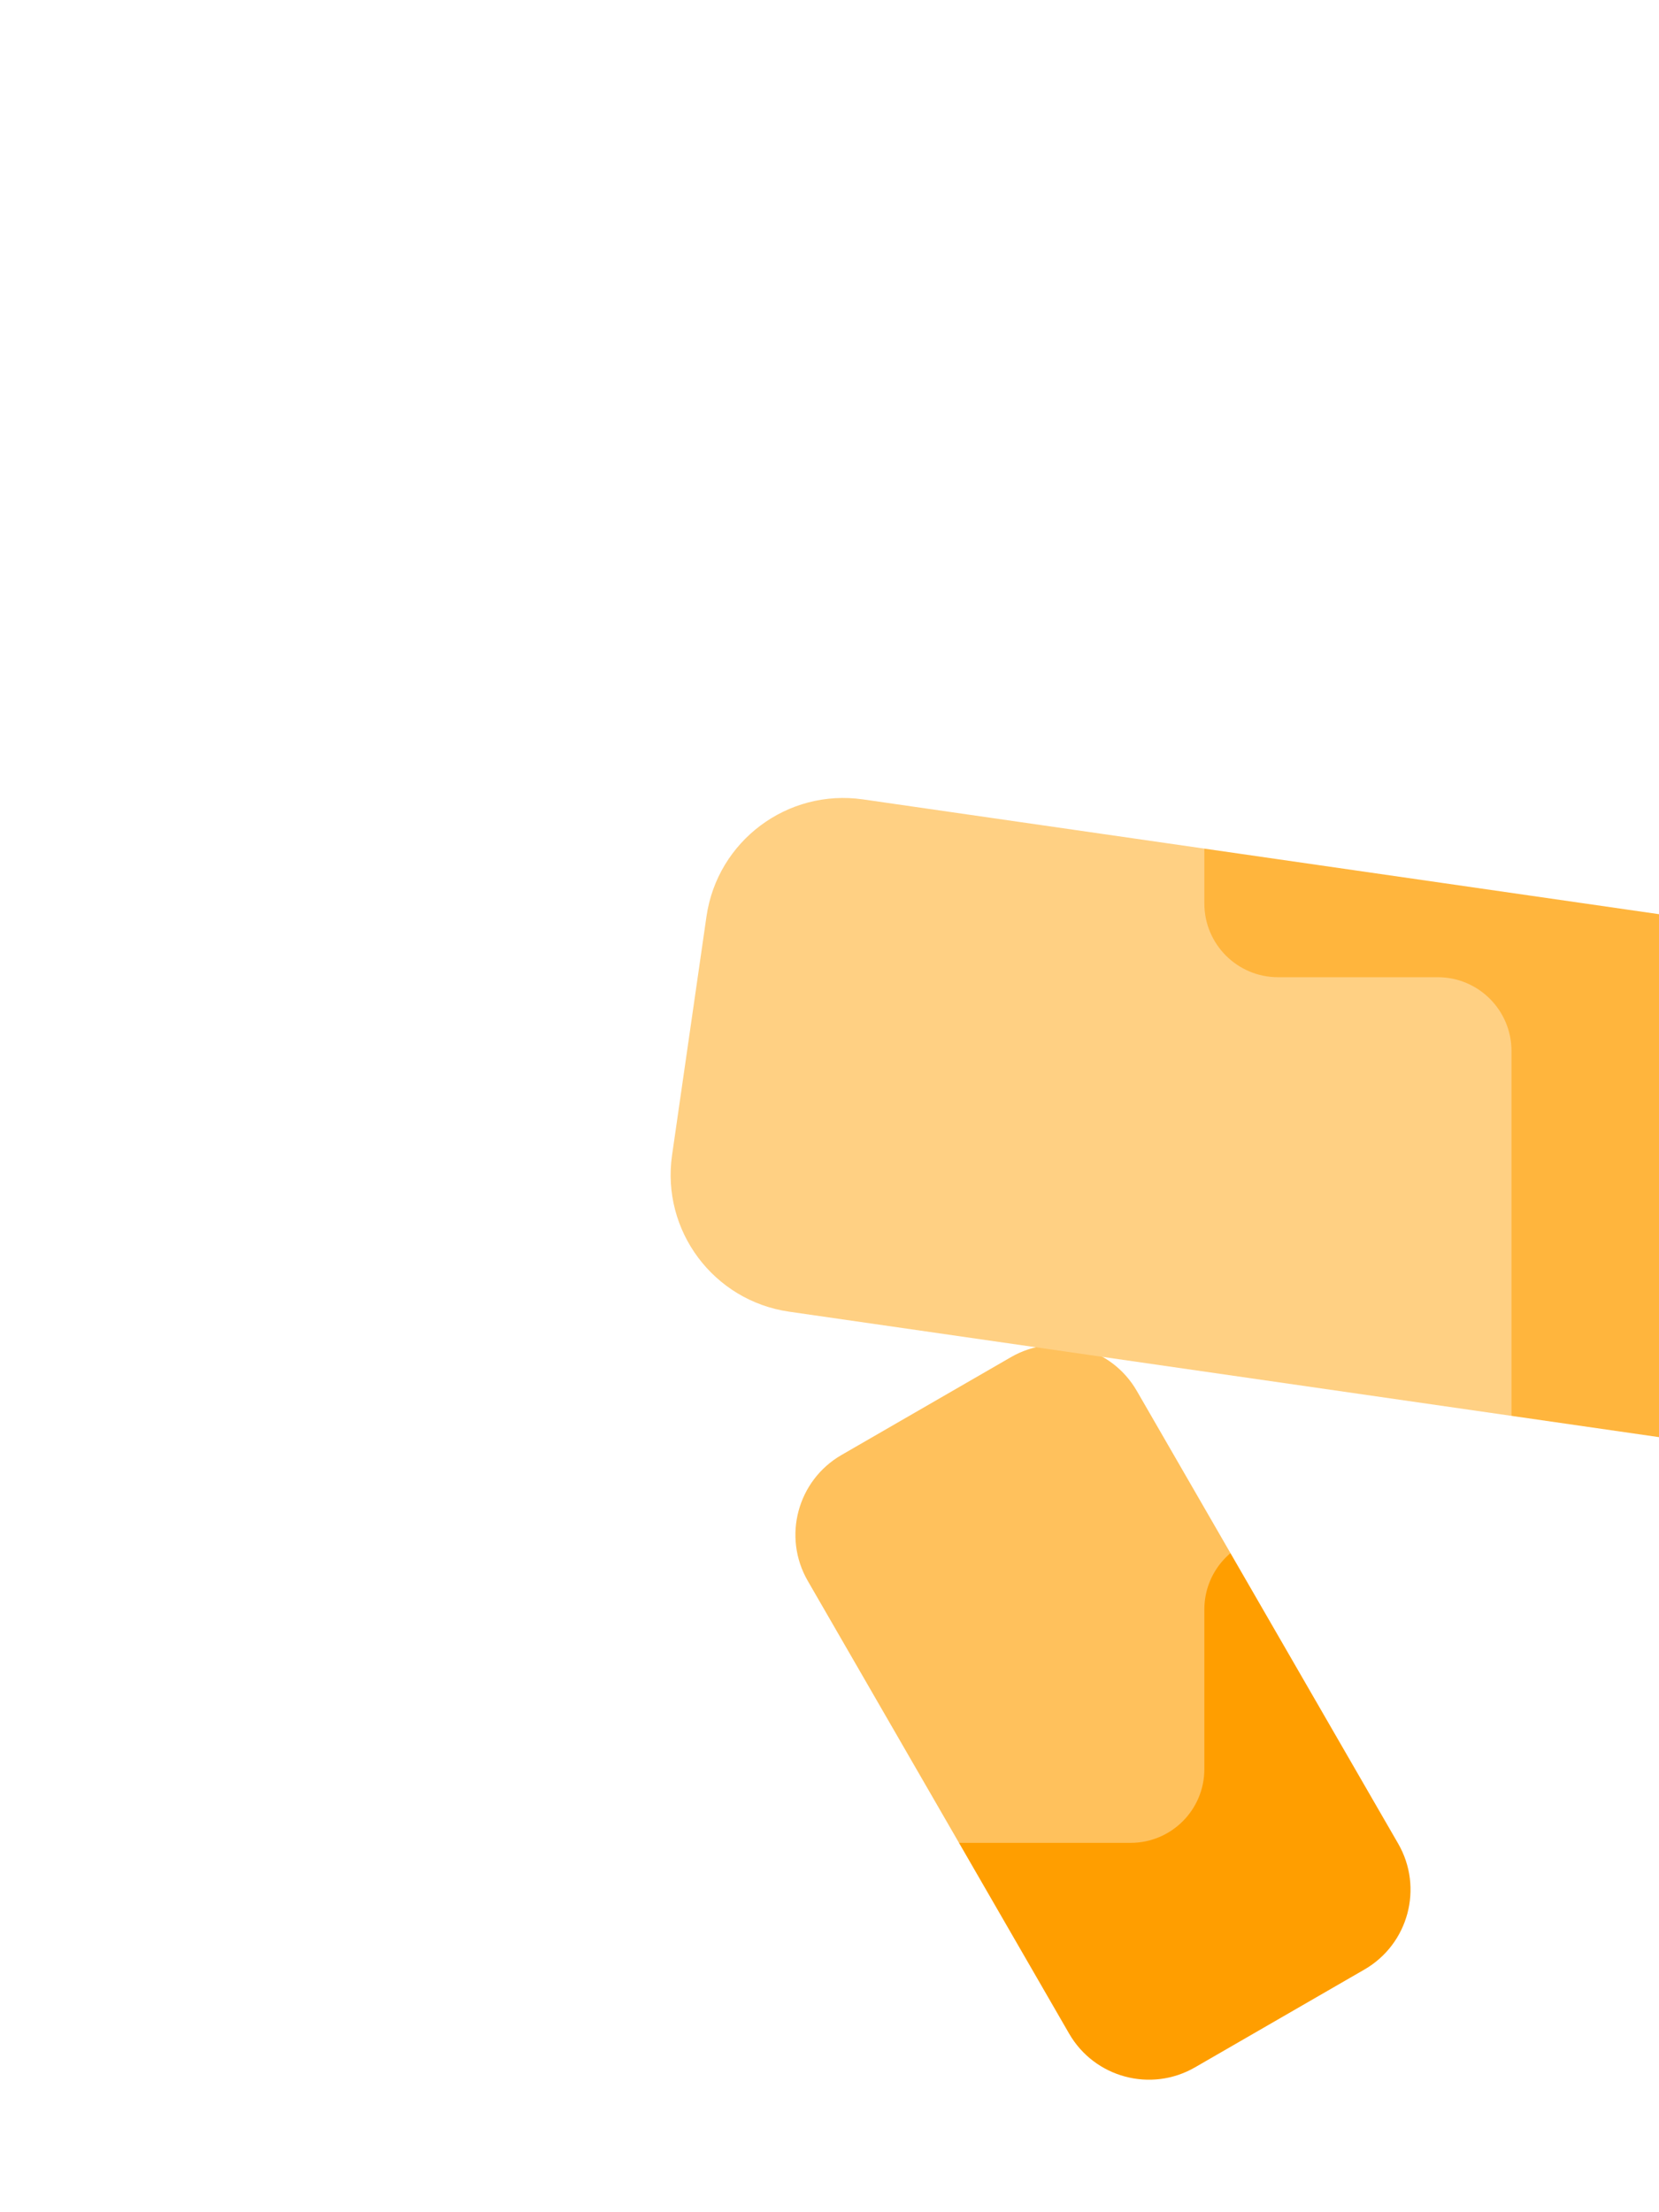 <svg width="360" height="480" viewBox="0 0 360 480" fill="none" xmlns="http://www.w3.org/2000/svg">
<g clip-path="url(#clip0_26_1275)">
<path d="M303.398 400.021C308.921 409.587 305.643 421.819 296.077 427.341L259.316 448.565C249.751 454.088 237.519 450.811 231.996 441.245L175.285 343.019C169.762 333.453 173.04 321.221 182.606 315.698L219.367 294.474C228.932 288.952 241.164 292.229 246.687 301.795L303.398 400.021Z" fill="#FF9E00"/>
<path d="M171.248 284.606C154.849 282.241 143.472 267.03 145.837 250.631L153.303 198.861C155.668 182.462 170.879 171.085 187.278 173.45L386.835 202.228C403.234 204.593 414.61 219.804 412.245 236.203L404.78 287.974C402.415 304.373 387.204 315.75 370.805 313.385L171.248 284.606Z" fill="#FFB53D"/>
<g filter="url(#filter0_b_26_1275)">
</g>
<g style="mix-blend-mode:multiply" opacity="0.36" filter="url(#filter1_i_26_1275)">
<path fill-rule="evenodd" clip-rule="evenodd" d="M301.474 322.695C310.31 322.695 317.474 315.531 317.474 306.695V217.517C317.474 208.68 310.31 201.517 301.474 201.517H266.826C257.989 201.517 250.826 194.353 250.826 185.517V150.869C250.826 142.032 243.662 134.869 234.826 134.869L145.648 134.869C136.811 134.869 129.648 142.032 129.648 150.869V185.517C129.648 194.353 122.484 201.517 113.648 201.517H79C70.163 201.517 63 208.68 63 217.517L63 306.695C63 315.531 70.163 322.695 79 322.695H113.648C122.484 322.695 129.648 329.858 129.648 338.695V373.343C129.648 382.179 136.811 389.343 145.648 389.343H234.826C243.662 389.343 250.826 382.179 250.826 373.343V338.695C250.826 329.858 257.989 322.695 266.826 322.695H301.474Z" fill="white"/>
</g>
</g>
<defs>
<filter id="filter0_b_26_1275" x="-29.037" y="-29.037" width="418.075" height="538.075" filterUnits="userSpaceOnUse" color-interpolation-filters="sRGB">
<feFlood flood-opacity="0" result="BackgroundImageFix"/>
<feGaussianBlur in="BackgroundImageFix" stdDeviation="14.519"/>
<feComposite in2="SourceAlpha" operator="in" result="effect1_backgroundBlur_26_1275"/>
<feBlend mode="normal" in="SourceGraphic" in2="effect1_backgroundBlur_26_1275" result="shape"/>
</filter>
<filter id="filter1_i_26_1275" x="63" y="134.869" width="264.989" height="264.989" filterUnits="userSpaceOnUse" color-interpolation-filters="sRGB">
<feFlood flood-opacity="0" result="BackgroundImageFix"/>
<feBlend mode="normal" in="SourceGraphic" in2="BackgroundImageFix" result="shape"/>
<feColorMatrix in="SourceAlpha" type="matrix" values="0 0 0 0 0 0 0 0 0 0 0 0 0 0 0 0 0 0 127 0" result="hardAlpha"/>
<feOffset dx="10.516" dy="10.516"/>
<feGaussianBlur stdDeviation="5.696"/>
<feComposite in2="hardAlpha" operator="arithmetic" k2="-1" k3="1"/>
<feColorMatrix type="matrix" values="0 0 0 0 1 0 0 0 0 0.427 0 0 0 0 0 0 0 0 0.5 0"/>
<feBlend mode="normal" in2="shape" result="effect1_innerShadow_26_1275"/>
</filter>
<clipPath id="clip0_26_1275">
<rect width="360" height="480" rx="29.998" fill="white"/>
</clipPath>
</defs>
</svg>

